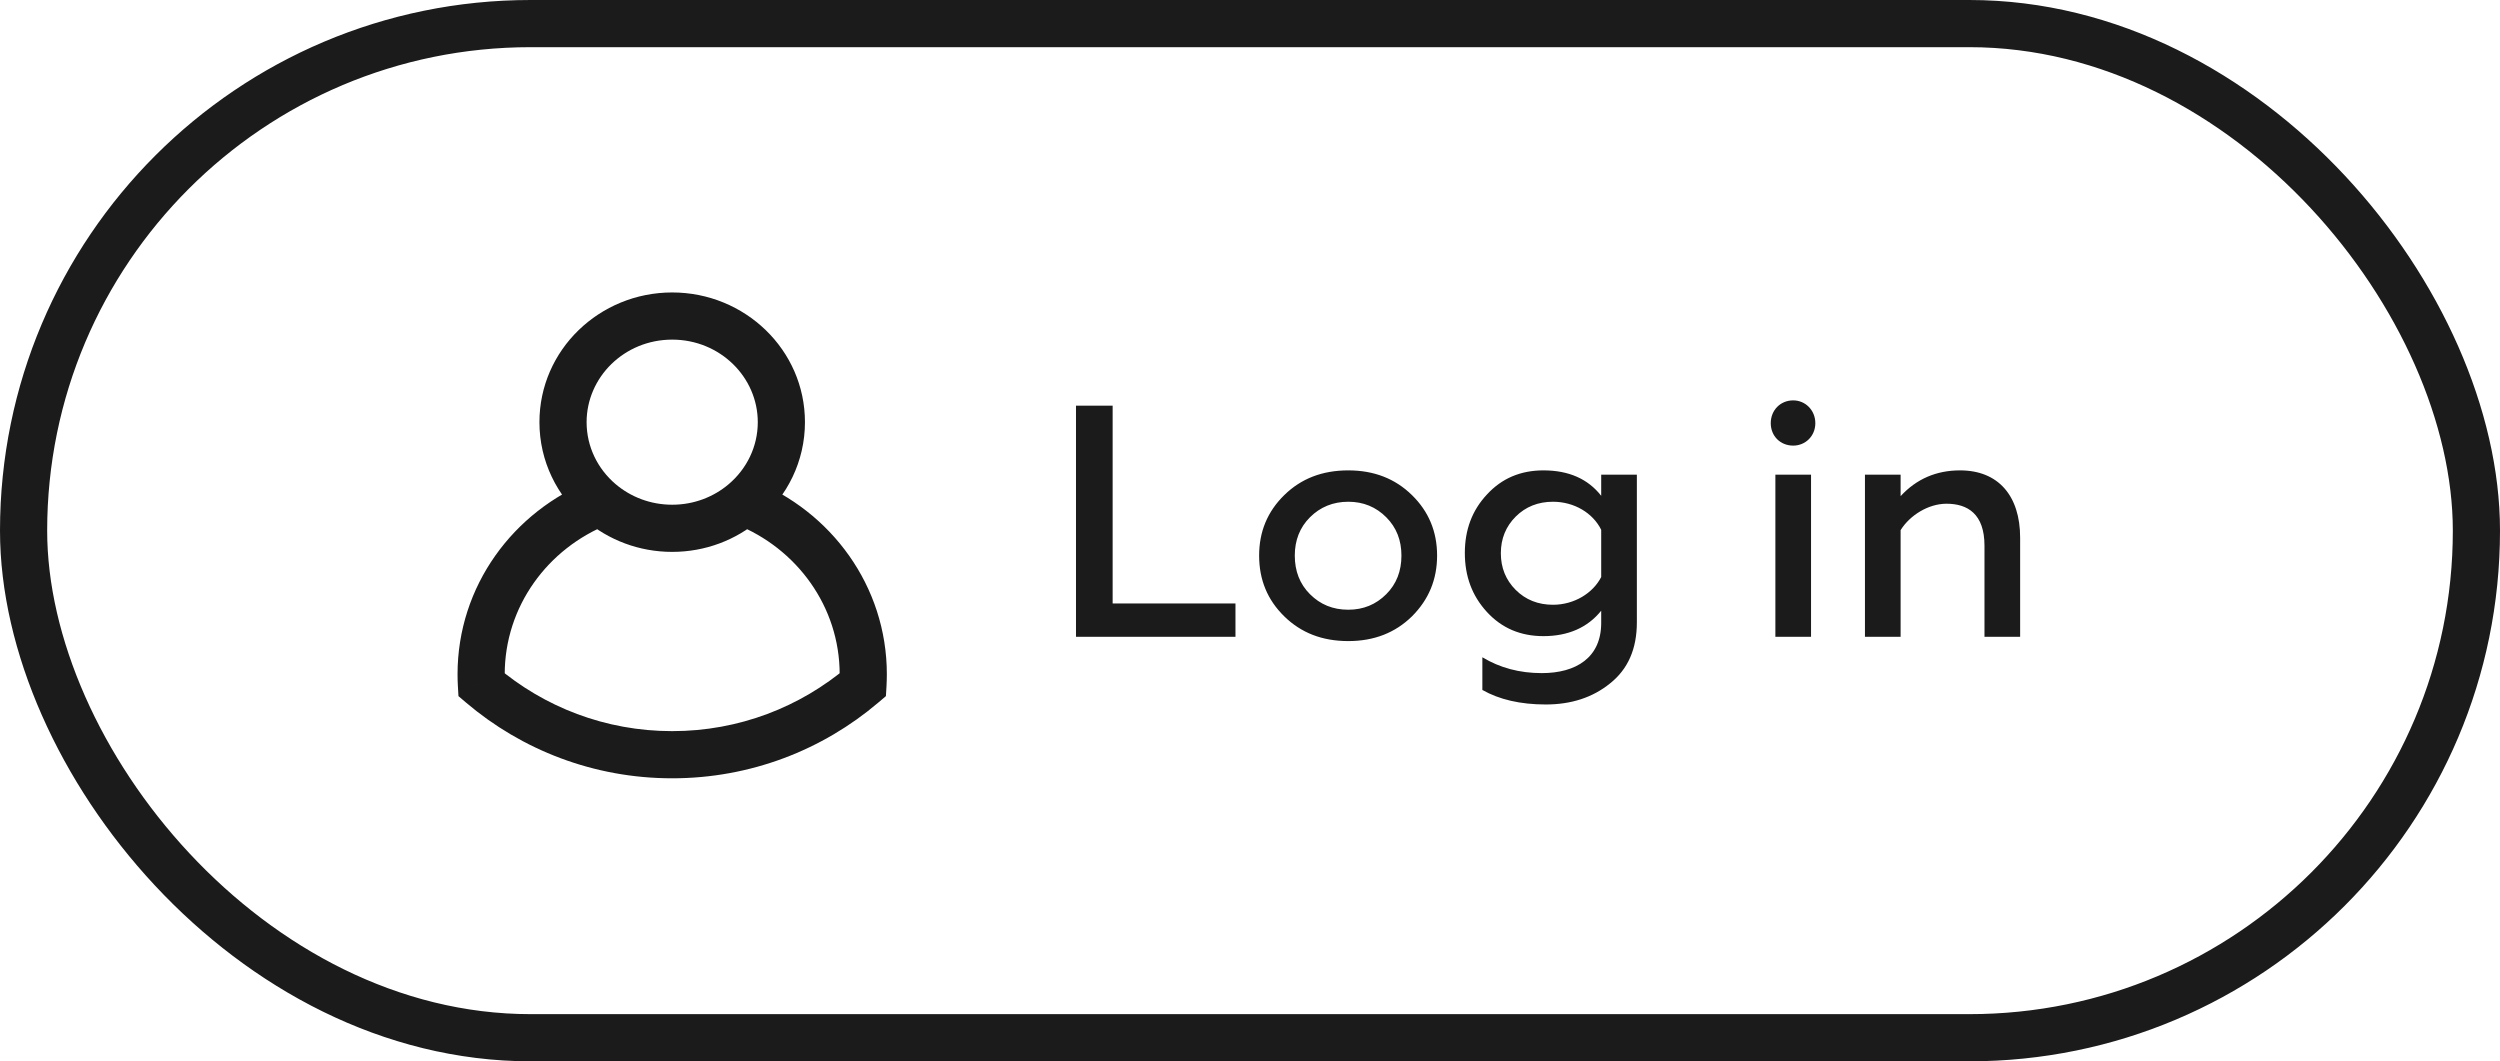 <svg width="106" height="45" viewBox="0 0 106 45" fill="none" xmlns="http://www.w3.org/2000/svg">
<rect x="1" y="1" width="104" height="43" rx="21.5" stroke="#1B1B1B" stroke-width="2"/>
<path d="M52.384 27V25.586H47.176V17.2H45.622V27H52.384ZM57.167 25.852C56.509 25.852 55.977 25.628 55.543 25.194C55.109 24.76 54.899 24.214 54.899 23.556C54.899 22.912 55.109 22.366 55.543 21.932C55.977 21.498 56.523 21.274 57.167 21.274C57.811 21.274 58.343 21.498 58.777 21.932C59.211 22.366 59.421 22.912 59.421 23.556C59.421 24.214 59.211 24.76 58.777 25.194C58.343 25.628 57.811 25.852 57.167 25.852ZM57.167 27.182C58.259 27.182 59.155 26.832 59.869 26.132C60.583 25.418 60.933 24.564 60.933 23.556C60.933 22.548 60.583 21.694 59.869 20.994C59.155 20.294 58.259 19.944 57.167 19.944C56.061 19.944 55.165 20.294 54.451 20.994C53.737 21.694 53.387 22.548 53.387 23.556C53.387 24.578 53.737 25.432 54.451 26.132C55.165 26.832 56.061 27.182 57.167 27.182ZM67.891 21.022C67.332 20.308 66.519 19.944 65.442 19.944C64.475 19.944 63.678 20.28 63.047 20.966C62.417 21.638 62.109 22.464 62.109 23.444C62.109 24.438 62.417 25.264 63.047 25.95C63.678 26.636 64.475 26.972 65.442 26.972C66.492 26.972 67.317 26.608 67.891 25.894V26.412C67.891 27.882 66.828 28.54 65.371 28.54C64.433 28.54 63.593 28.316 62.852 27.868V29.254C63.566 29.66 64.462 29.87 65.54 29.87C66.618 29.87 67.528 29.576 68.269 28.974C69.025 28.372 69.403 27.518 69.403 26.384V20.126H67.891V21.022ZM65.847 25.642C65.218 25.642 64.686 25.432 64.266 25.012C63.846 24.592 63.636 24.074 63.636 23.458C63.636 22.842 63.846 22.324 64.266 21.904C64.686 21.484 65.218 21.274 65.847 21.274C66.743 21.274 67.541 21.75 67.891 22.464V24.466C67.541 25.152 66.743 25.642 65.847 25.642ZM76.788 27V20.126H75.276V27H76.788ZM76.032 18.894C76.55 18.894 76.97 18.488 76.97 17.942C76.97 17.396 76.55 16.976 76.032 16.976C75.486 16.976 75.08 17.396 75.08 17.942C75.08 18.488 75.486 18.894 76.032 18.894ZM80.586 22.478C80.978 21.848 81.762 21.358 82.532 21.358C83.428 21.358 84.142 21.792 84.142 23.136V27H85.654V22.8C85.654 21.022 84.73 19.944 83.106 19.944C82.098 19.944 81.258 20.308 80.586 21.036V20.126H79.074V27H80.586V22.478Z" fill="#1B1B1B"/>
<path d="M20.413 29.032L19.414 29.089L19.439 29.516L19.765 29.794L20.413 29.032ZM36.589 29.03L37.237 29.792L37.563 29.515L37.588 29.087L36.589 29.03ZM24.872 17.9C24.872 15.994 26.47 14.4 28.501 14.4V12.4C25.419 12.4 22.872 14.836 22.872 17.9H24.872ZM28.501 14.4C30.532 14.4 32.13 15.994 32.13 17.9H34.13C34.13 14.836 31.583 12.4 28.501 12.4V14.4ZM21.4 28.588C21.4 25.724 23.213 23.249 25.822 22.219L25.087 20.359C21.767 21.669 19.4 24.848 19.4 28.588H21.4ZM28.501 21.4C27.578 21.4 26.74 21.069 26.102 20.527L24.807 22.05C25.797 22.893 27.091 23.4 28.501 23.4V21.4ZM26.102 20.527C25.342 19.88 24.872 18.941 24.872 17.9H22.872C22.872 19.563 23.627 21.047 24.807 22.05L26.102 20.527ZM32.13 17.9C32.13 18.941 31.66 19.88 30.899 20.527L32.195 22.05C33.375 21.047 34.13 19.563 34.13 17.9H32.13ZM30.899 20.527C30.262 21.069 29.424 21.4 28.501 21.4V23.4C29.911 23.4 31.205 22.893 32.195 22.05L30.899 20.527ZM37.602 28.588C37.602 24.848 35.235 21.669 31.915 20.359L31.18 22.219C33.788 23.249 35.602 25.724 35.602 28.588H37.602ZM19.4 28.588C19.4 28.756 19.405 28.923 19.414 29.089L21.411 28.975C21.404 28.847 21.4 28.718 21.4 28.588H19.4ZM28.5 31C25.662 31 23.066 29.973 21.06 28.269L19.765 29.794C22.119 31.793 25.17 33 28.5 33V31ZM35.602 28.588C35.602 28.717 35.598 28.846 35.591 28.973L37.588 29.087C37.597 28.922 37.602 28.755 37.602 28.588H35.602ZM35.942 28.268C33.935 29.973 31.339 31 28.5 31V33C31.831 33 34.883 31.792 37.237 29.792L35.942 28.268Z" fill="#1B1B1B"/>
</svg>
